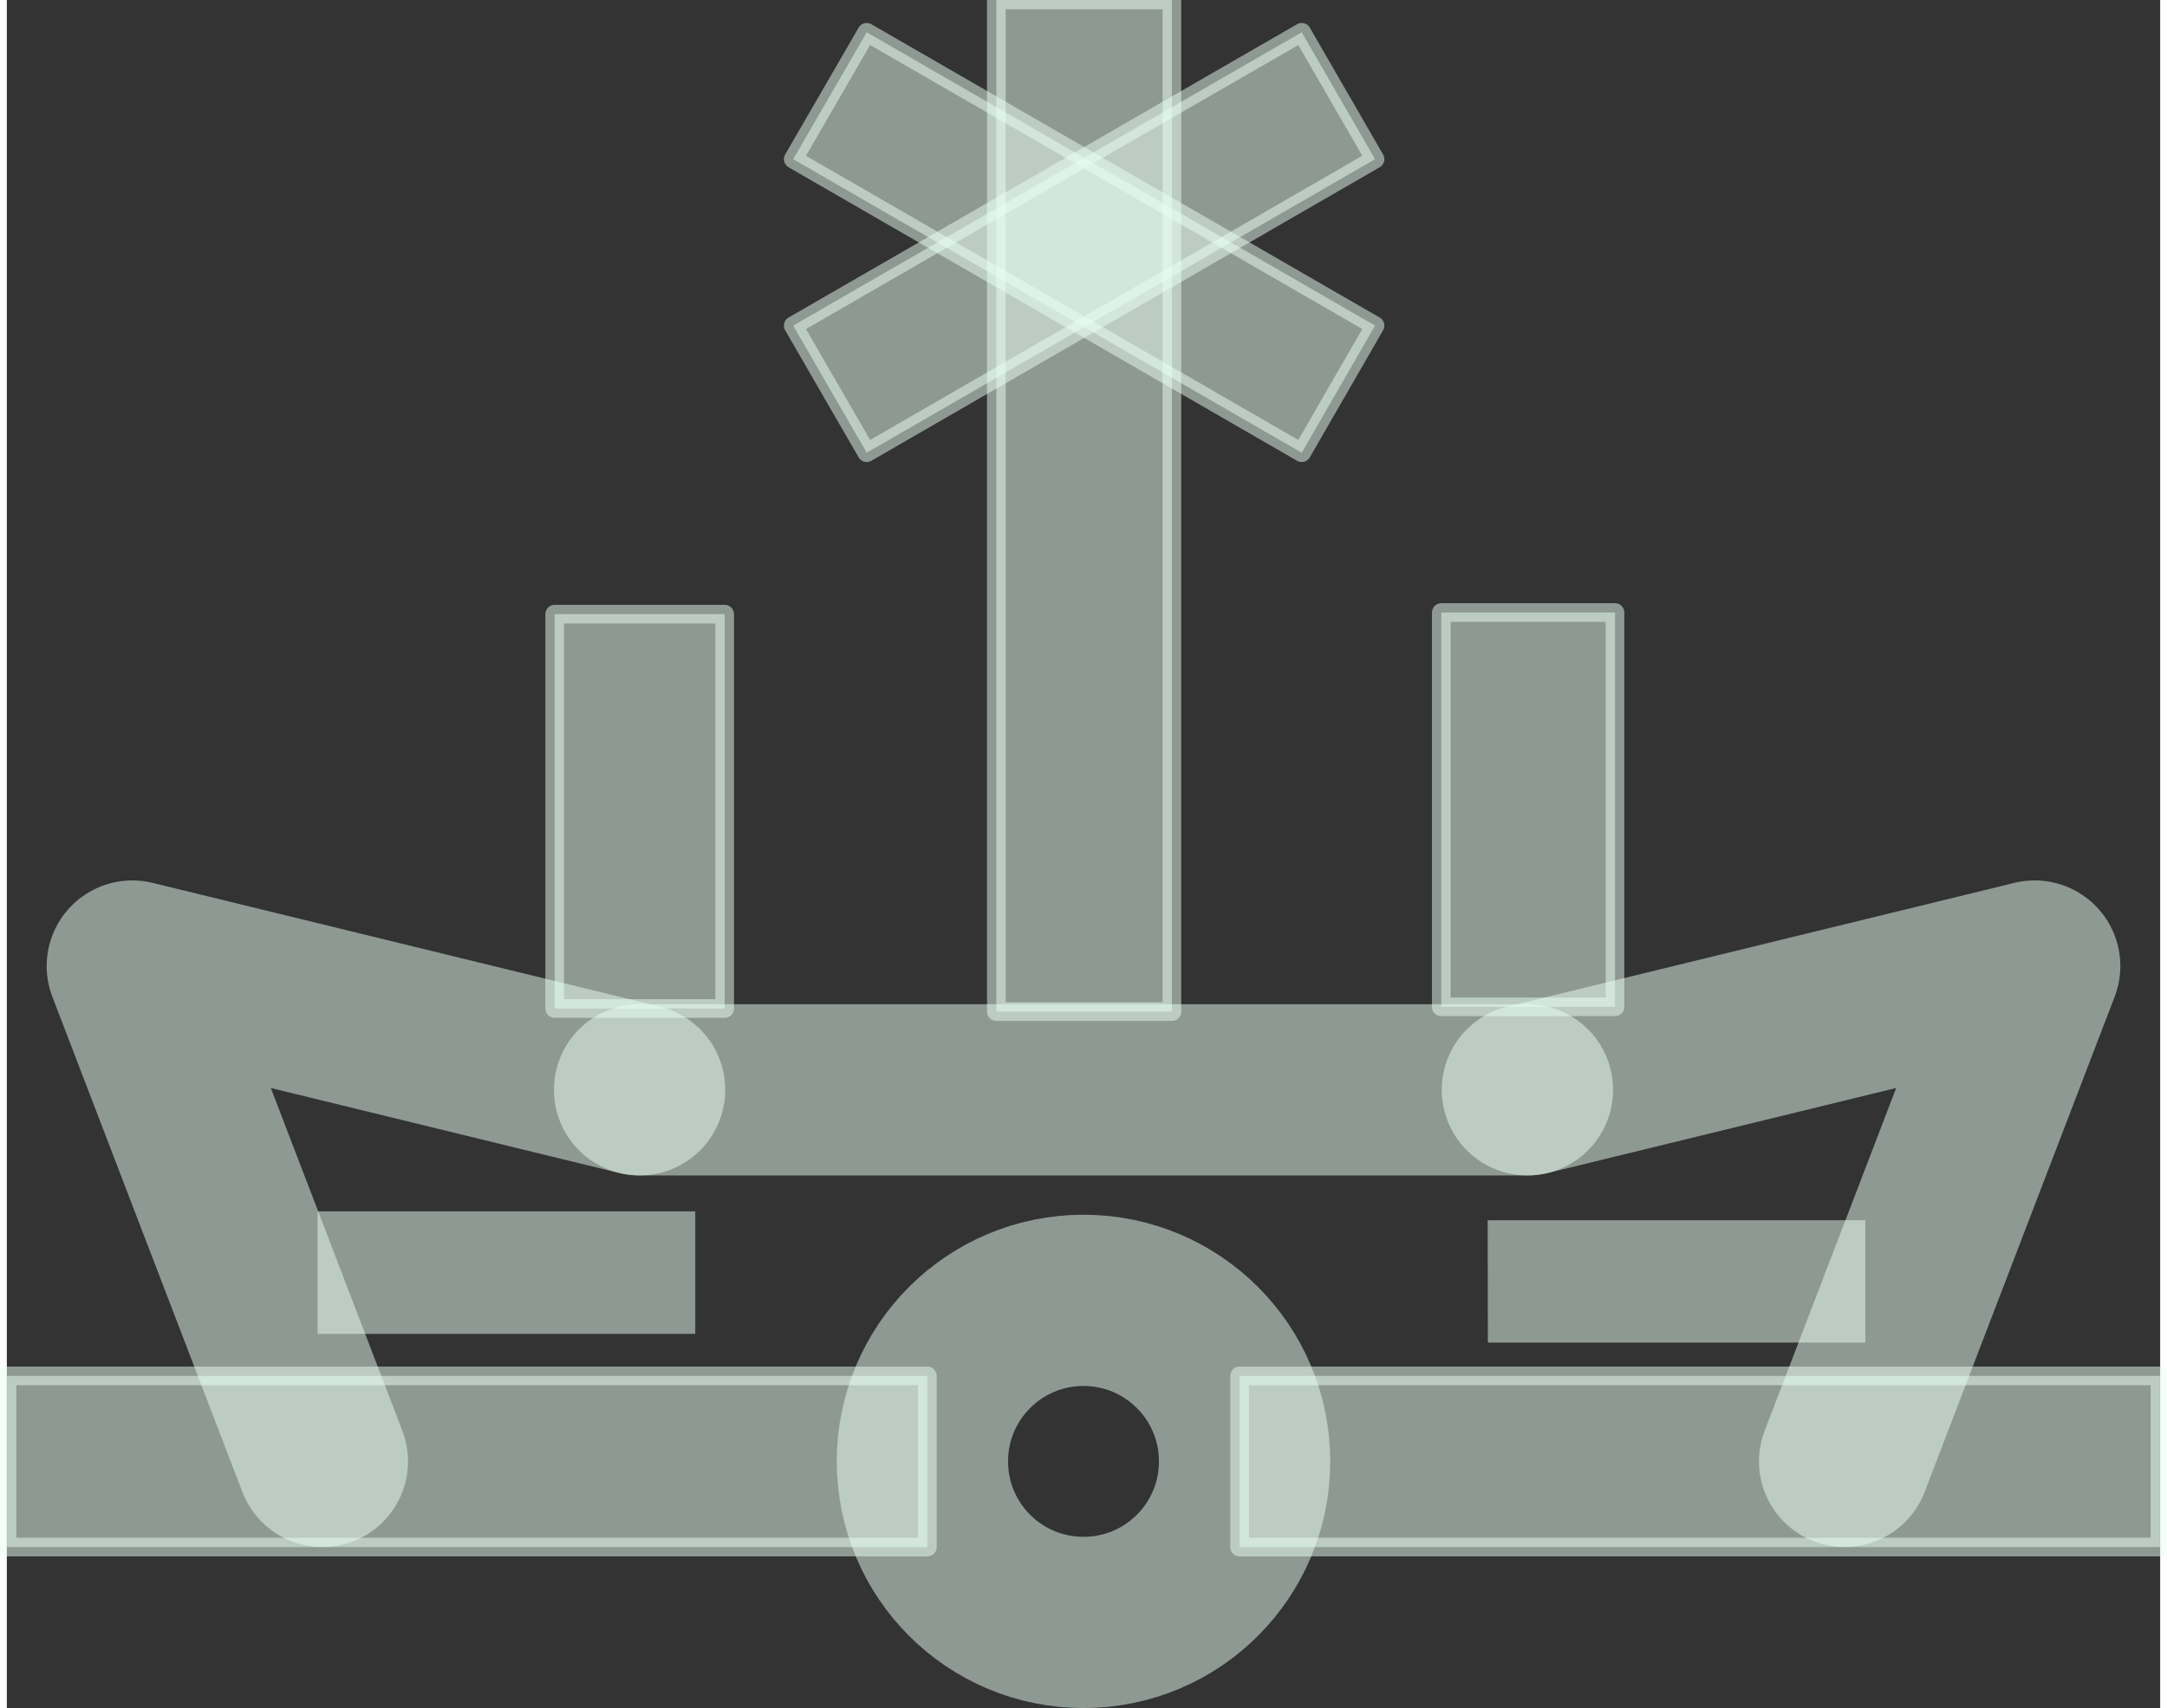 <?xml version="1.0" encoding="UTF-8"?>
<!DOCTYPE svg PUBLIC "-//W3C//DTD SVG 1.0//EN" "http://www.w3.org/TR/2001/REC-SVG-20010904/DTD/svg10.dtd">
<!-- Creator: CorelDRAW X6 -->
<svg xmlns="http://www.w3.org/2000/svg" xml:space="preserve" width="104px" height="82px" version="1.0" shape-rendering="geometricPrecision" text-rendering="geometricPrecision" image-rendering="optimizeQuality" fill-rule="evenodd" clip-rule="evenodd"
viewBox="0 0 10400 8252"
 xmlns:xlink="http://www.w3.org/1999/xlink">
 <rect x="0" y="0" width="10400" height="8252" fill="#333333" stroke="none"/>
 <g id="_0514.cgm:type:overlay">
  <IC_ColorNameTable/>
  <PictureProperties/>
  <polygon fill="#EAFFF4" fill-opacity="0.502" stroke="#EAFFF4" stroke-width="90.04" stroke-linecap="square" stroke-linejoin="round" stroke-opacity="0.502" points="4446,7474 1,7474 1,6647 4446,6647 "/>
  <polygon fill="#EAFFF4" fill-opacity="0.502" stroke="#EAFFF4" stroke-width="90.04" stroke-linecap="square" stroke-linejoin="round" stroke-opacity="0.502" points="5954,6647 10399,6647 10399,7474 5954,7474 "/>
  <path fill="none" fill-opacity="0.502" stroke="#EAFFF4" stroke-width="827.259" stroke-linecap="square" stroke-linejoin="round" stroke-opacity="0.502" d="M5978 7060c0,-430 -348,-778 -778,-778 -430,0 -778,348 -778,778 0,430 348,778 778,778 430,0 778,-348 778,-778z"/>
  <polyline fill="none" fill-opacity="0.502" stroke="#EAFFF4" stroke-width="827.259" stroke-linecap="round" stroke-linejoin="round" stroke-opacity="0.502" points="7344,5265 9794,4667 8876,7060 "/>
  <polyline fill="none" fill-opacity="0.502" stroke="#EAFFF4" stroke-width="827.259" stroke-linecap="round" stroke-linejoin="round" stroke-opacity="0.502" points="1524,7060 606,4667 3056,5265 "/>
  <line fill="none" fill-opacity="0.502" stroke="#EAFFF4" stroke-width="827.259" stroke-linecap="round" stroke-linejoin="round" stroke-opacity="0.502" x1="3056" y1="5265" x2="7344" y2= "5265" />
  <polygon fill="#EAFFF4" fill-opacity="0.502" stroke="#EAFFF4" stroke-width="90.04" stroke-linecap="square" stroke-linejoin="round" stroke-opacity="0.502" points="3798,769 4153,156 6608,1573 6254,2187 "/>
  <polygon fill="#EAFFF4" fill-opacity="0.502" stroke="#EAFFF4" stroke-width="90.04" stroke-linecap="square" stroke-linejoin="round" stroke-opacity="0.502" points="3467,4872 3467,2967 2646,2967 2646,4872 "/>
  <polygon fill="#EAFFF4" fill-opacity="0.502" stroke="#EAFFF4" stroke-width="90.04" stroke-linecap="square" stroke-linejoin="round" stroke-opacity="0.502" points="6928,4864 6928,2959 7767,2959 7767,4864 "/>
  <polygon fill="#EAFFF4" fill-opacity="0.502" stroke="#EAFFF4" stroke-width="90.04" stroke-linecap="square" stroke-linejoin="round" stroke-opacity="0.502" points="4779,4887 4779,0 5627,0 5627,4887 "/>
  <polygon fill="#EAFFF4" fill-opacity="0.502" points="8976,5895 8976,6486 7153,6486 7152,5895 "/>
  <polygon fill="#EAFFF4" fill-opacity="0.502" points="1501,5852 1501,6444 3325,6444 3325,5852 "/>
  <polygon fill="#EAFFF4" fill-opacity="0.502" stroke="#EAFFF4" stroke-width="90.04" stroke-linecap="square" stroke-linejoin="round" stroke-opacity="0.502" points="4153,2187 3798,1573 6254,156 6608,769 "/>
 </g>
</svg>
